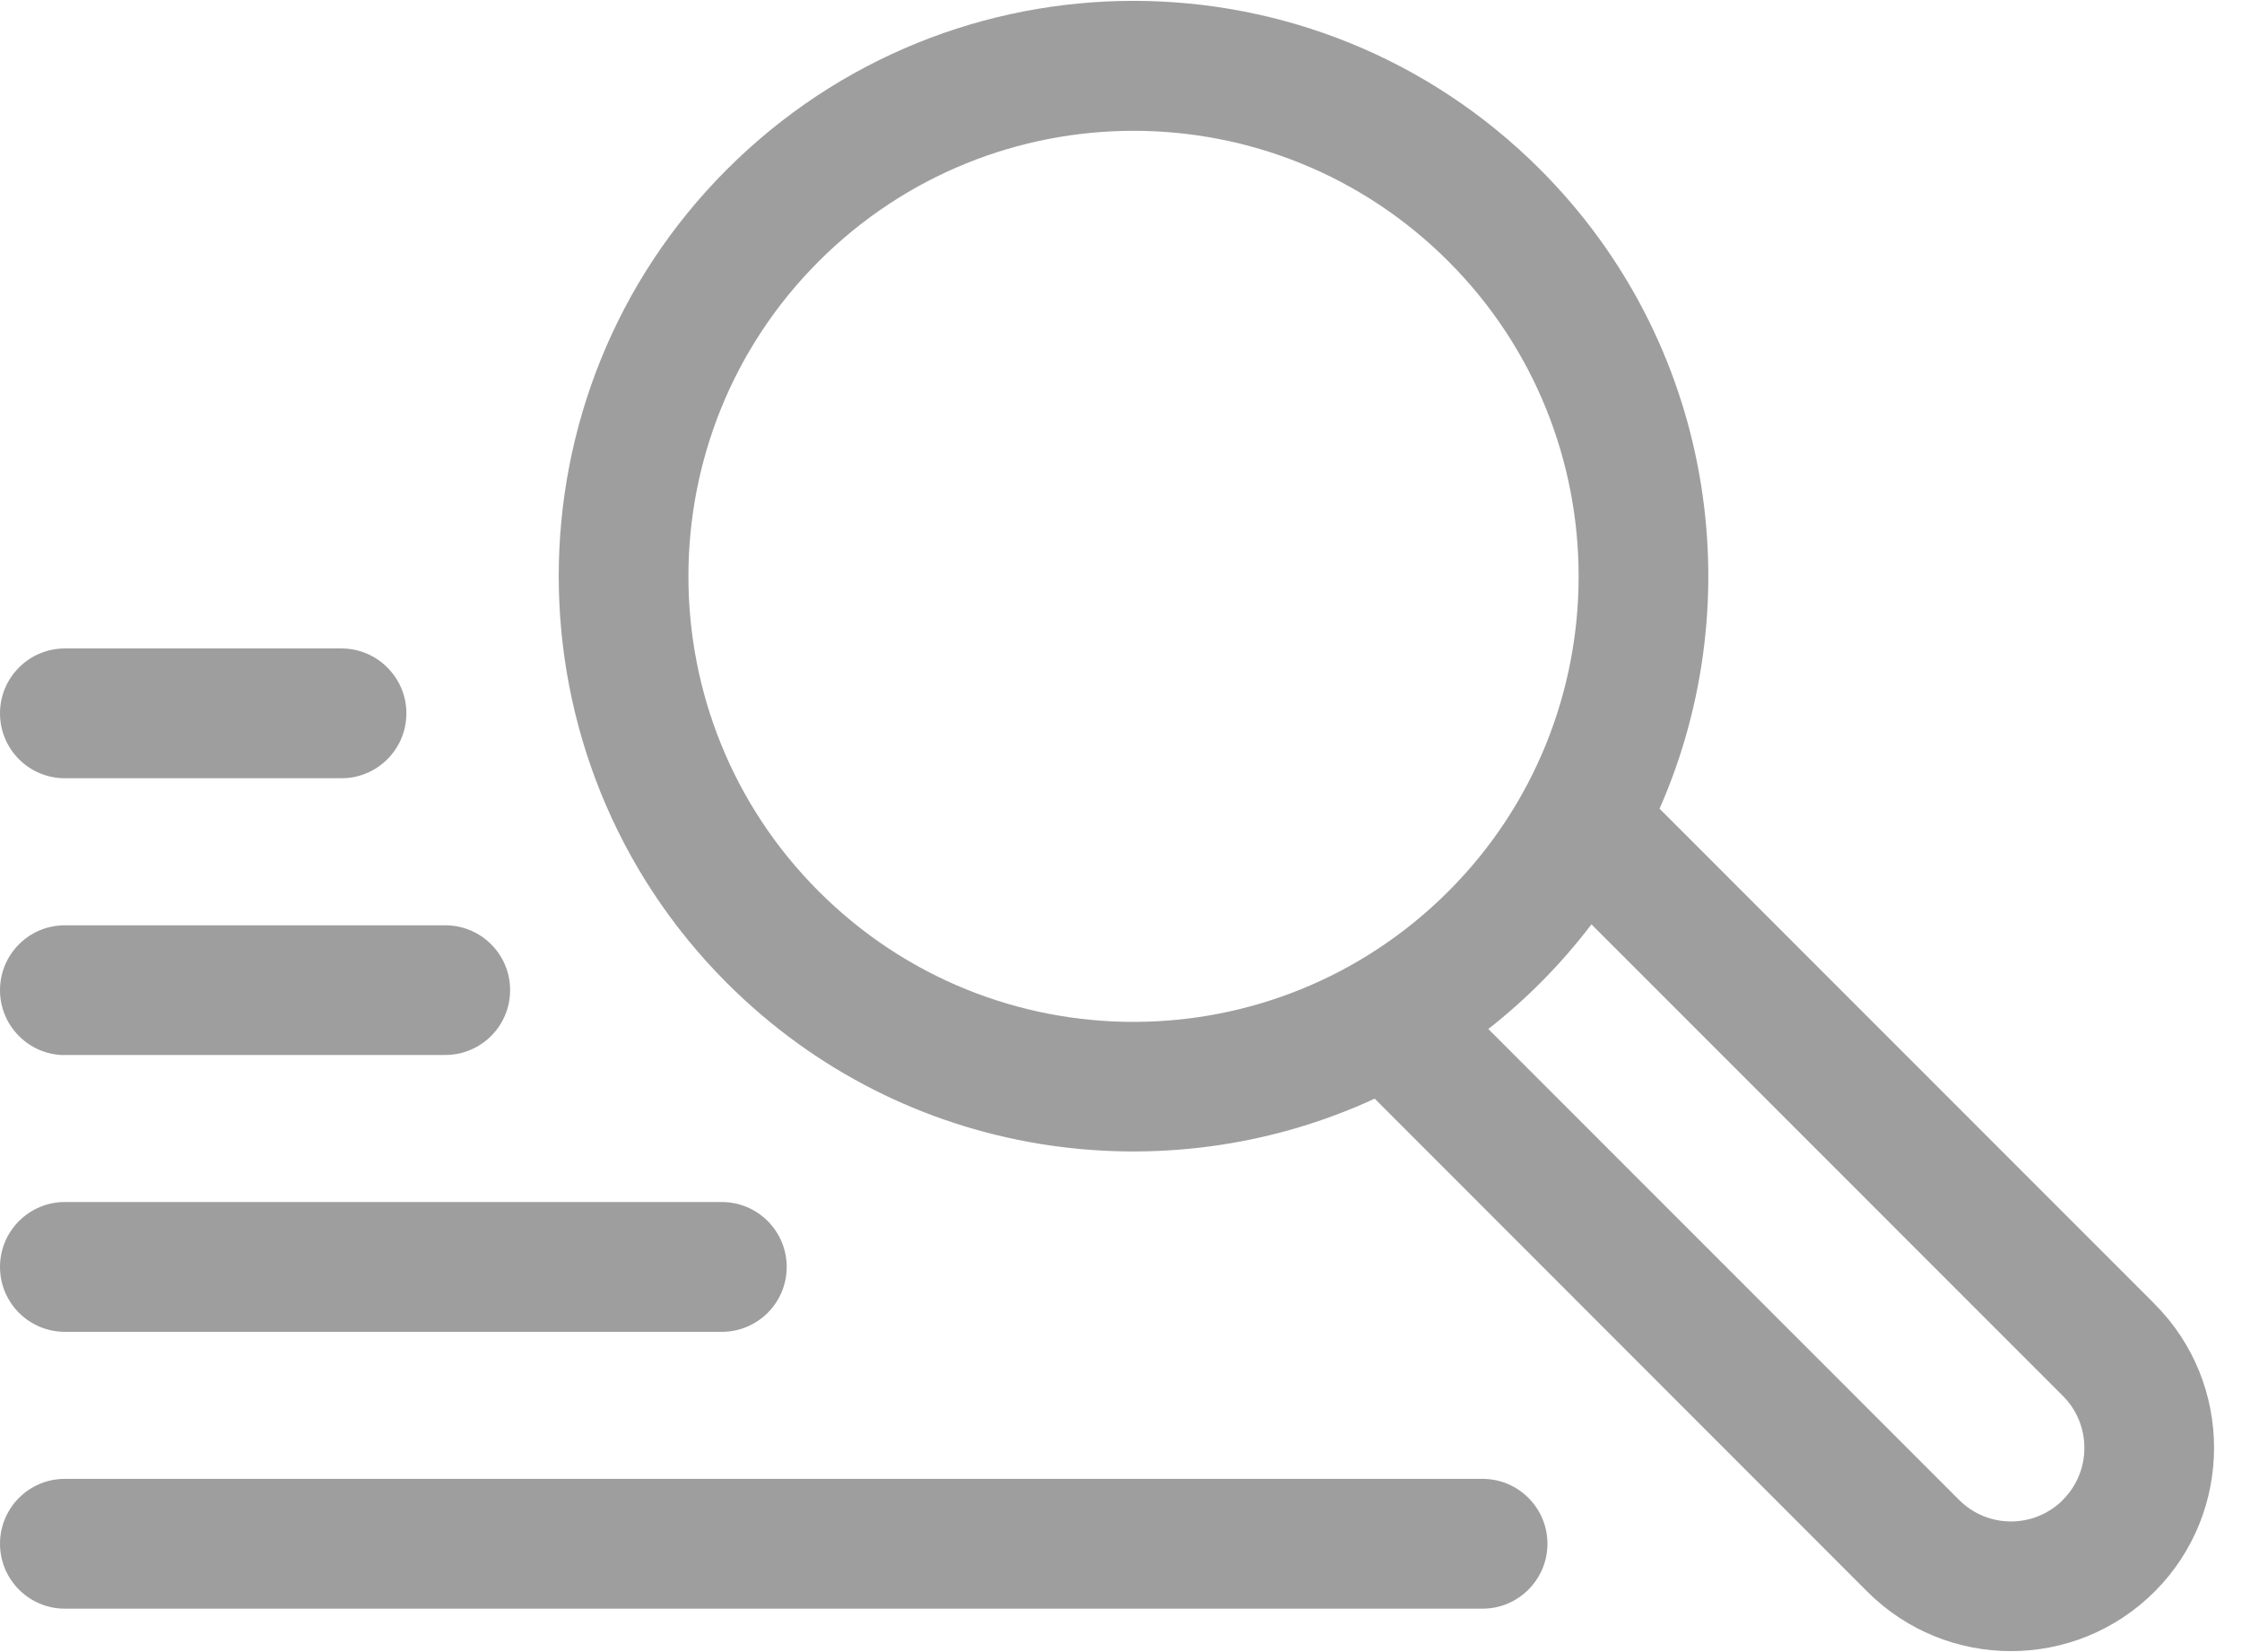 <svg xmlns="http://www.w3.org/2000/svg" width="19" height="14" viewBox="0 0 19 14">
    <g fill="none" fill-rule="evenodd">
        <g fill="#9E9E9E" fill-rule="nonzero">
            <g>
                <path d="M18.26 11.05l-4.196-4.197c.787-1.787.45-3.955-1.012-5.417-1.904-1.905-4.987-1.905-6.892 0-1.9 1.9-1.9 4.993 0 6.894 1.51 1.51 3.723 1.797 5.49.98l4.174 4.177c.673.673 1.763.673 2.436 0 .671-.672.671-1.765 0-2.436zM6.938 7.553c-1.472-1.472-1.472-3.866 0-5.338 1.475-1.475 3.862-1.476 5.337 0 1.471 1.472 1.471 3.866 0 5.338-1.475 1.475-3.862 1.476-5.337 0zm10.545 5.157c-.244.244-.638.244-.881 0l-3.989-3.99c.328-.257.62-.554.874-.887l3.995 3.996c.243.243.243.638 0 .881zM.55 6.595h2.344c.303 0 .55-.246.55-.55 0-.303-.247-.55-.55-.55H.55c-.304 0-.55.247-.55.55 0 .304.246.55.55.55zM.55 8.94h3.223c.304 0 .55-.246.55-.55 0-.303-.246-.549-.55-.549H.55c-.304 0-.55.246-.55.55 0 .303.246.55.55.55zM.55 11.286h5.567c.304 0 .55-.246.55-.55 0-.303-.246-.55-.55-.55H.55c-.304 0-.55.247-.55.55 0 .304.246.55.55.55zM12.564 12.532H.55c-.304 0-.55.246-.55.55 0 .303.246.55.55.55h12.014c.303 0 .55-.247.55-.55 0-.304-.247-.55-.55-.55z" transform="translate(-166 -808) translate(166 808)"/>
            </g>
        </g>
    </g>
</svg>
